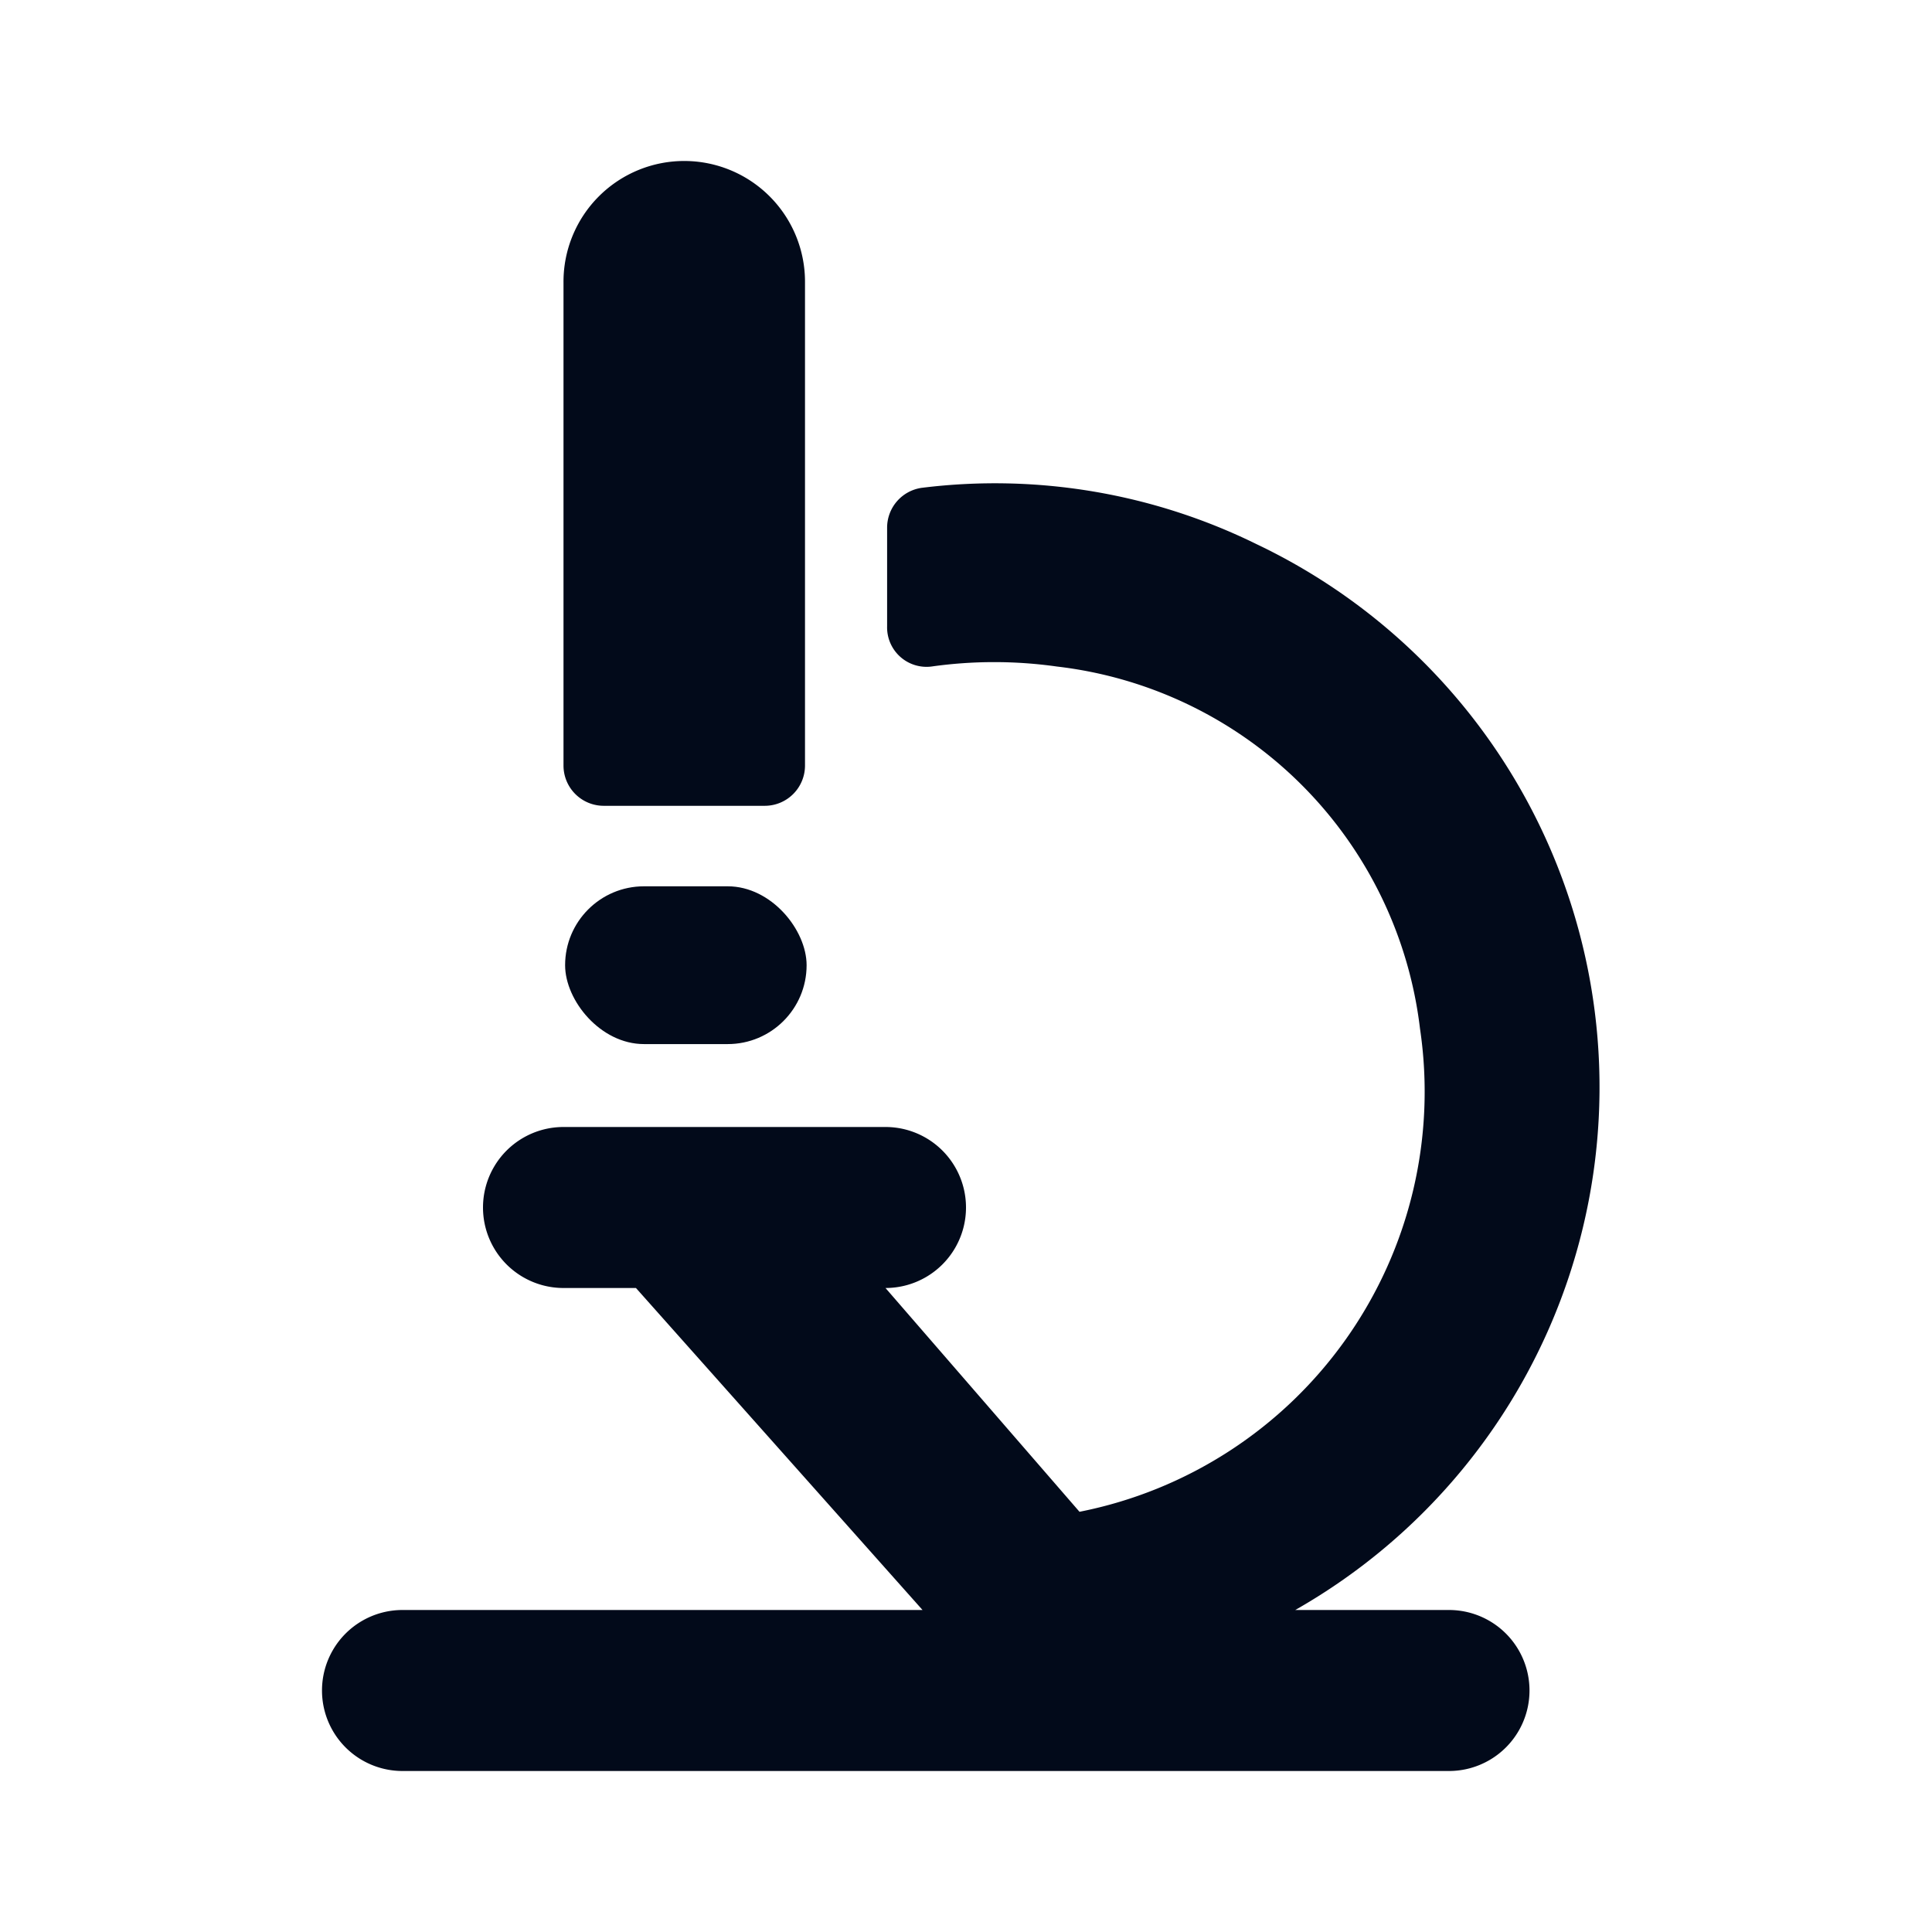 <svg xmlns="http://www.w3.org/2000/svg" xmlns:xlink="http://www.w3.org/1999/xlink" viewBox="0 0 24 24">
  <defs>
    <style>
      .b {
        fill: #020a1a;
      }
    </style>
  </defs>
  <title>science_2_m</title>
  <path class="b" d="M8.52,2h0A1.5,1.5,0,0,1,10,3.51v6a.5.5,0,0,1-.5.5h-2a.5.5,0,0,1-.5-.5v-6A1.5,1.5,0,0,1,8.52,2Z" />
  <rect class="b" x="7.02" y="11.01" width="3" height="1.96" rx="0.98" ry="0.98" />
  <path class="b" d="M18,20H16.09a7.47,7.47,0,0,0-.48-13.24,7.36,7.36,0,0,0-4.16-.7.5.5,0,0,0-.43.5V7.78a.49.49,0,0,0,.55.5,5.56,5.56,0,0,1,1.56,0,5.14,5.14,0,0,1,4.51,4.5,5.32,5.32,0,0,1-4.23,6L11,16h0a1,1,0,1,0,0-2H7a1,1,0,0,0,0,2H7.9l3.56,4H5a1,1,0,0,0,0,2H18a1,1,0,0,0,0-2Z"
  />
</svg>
